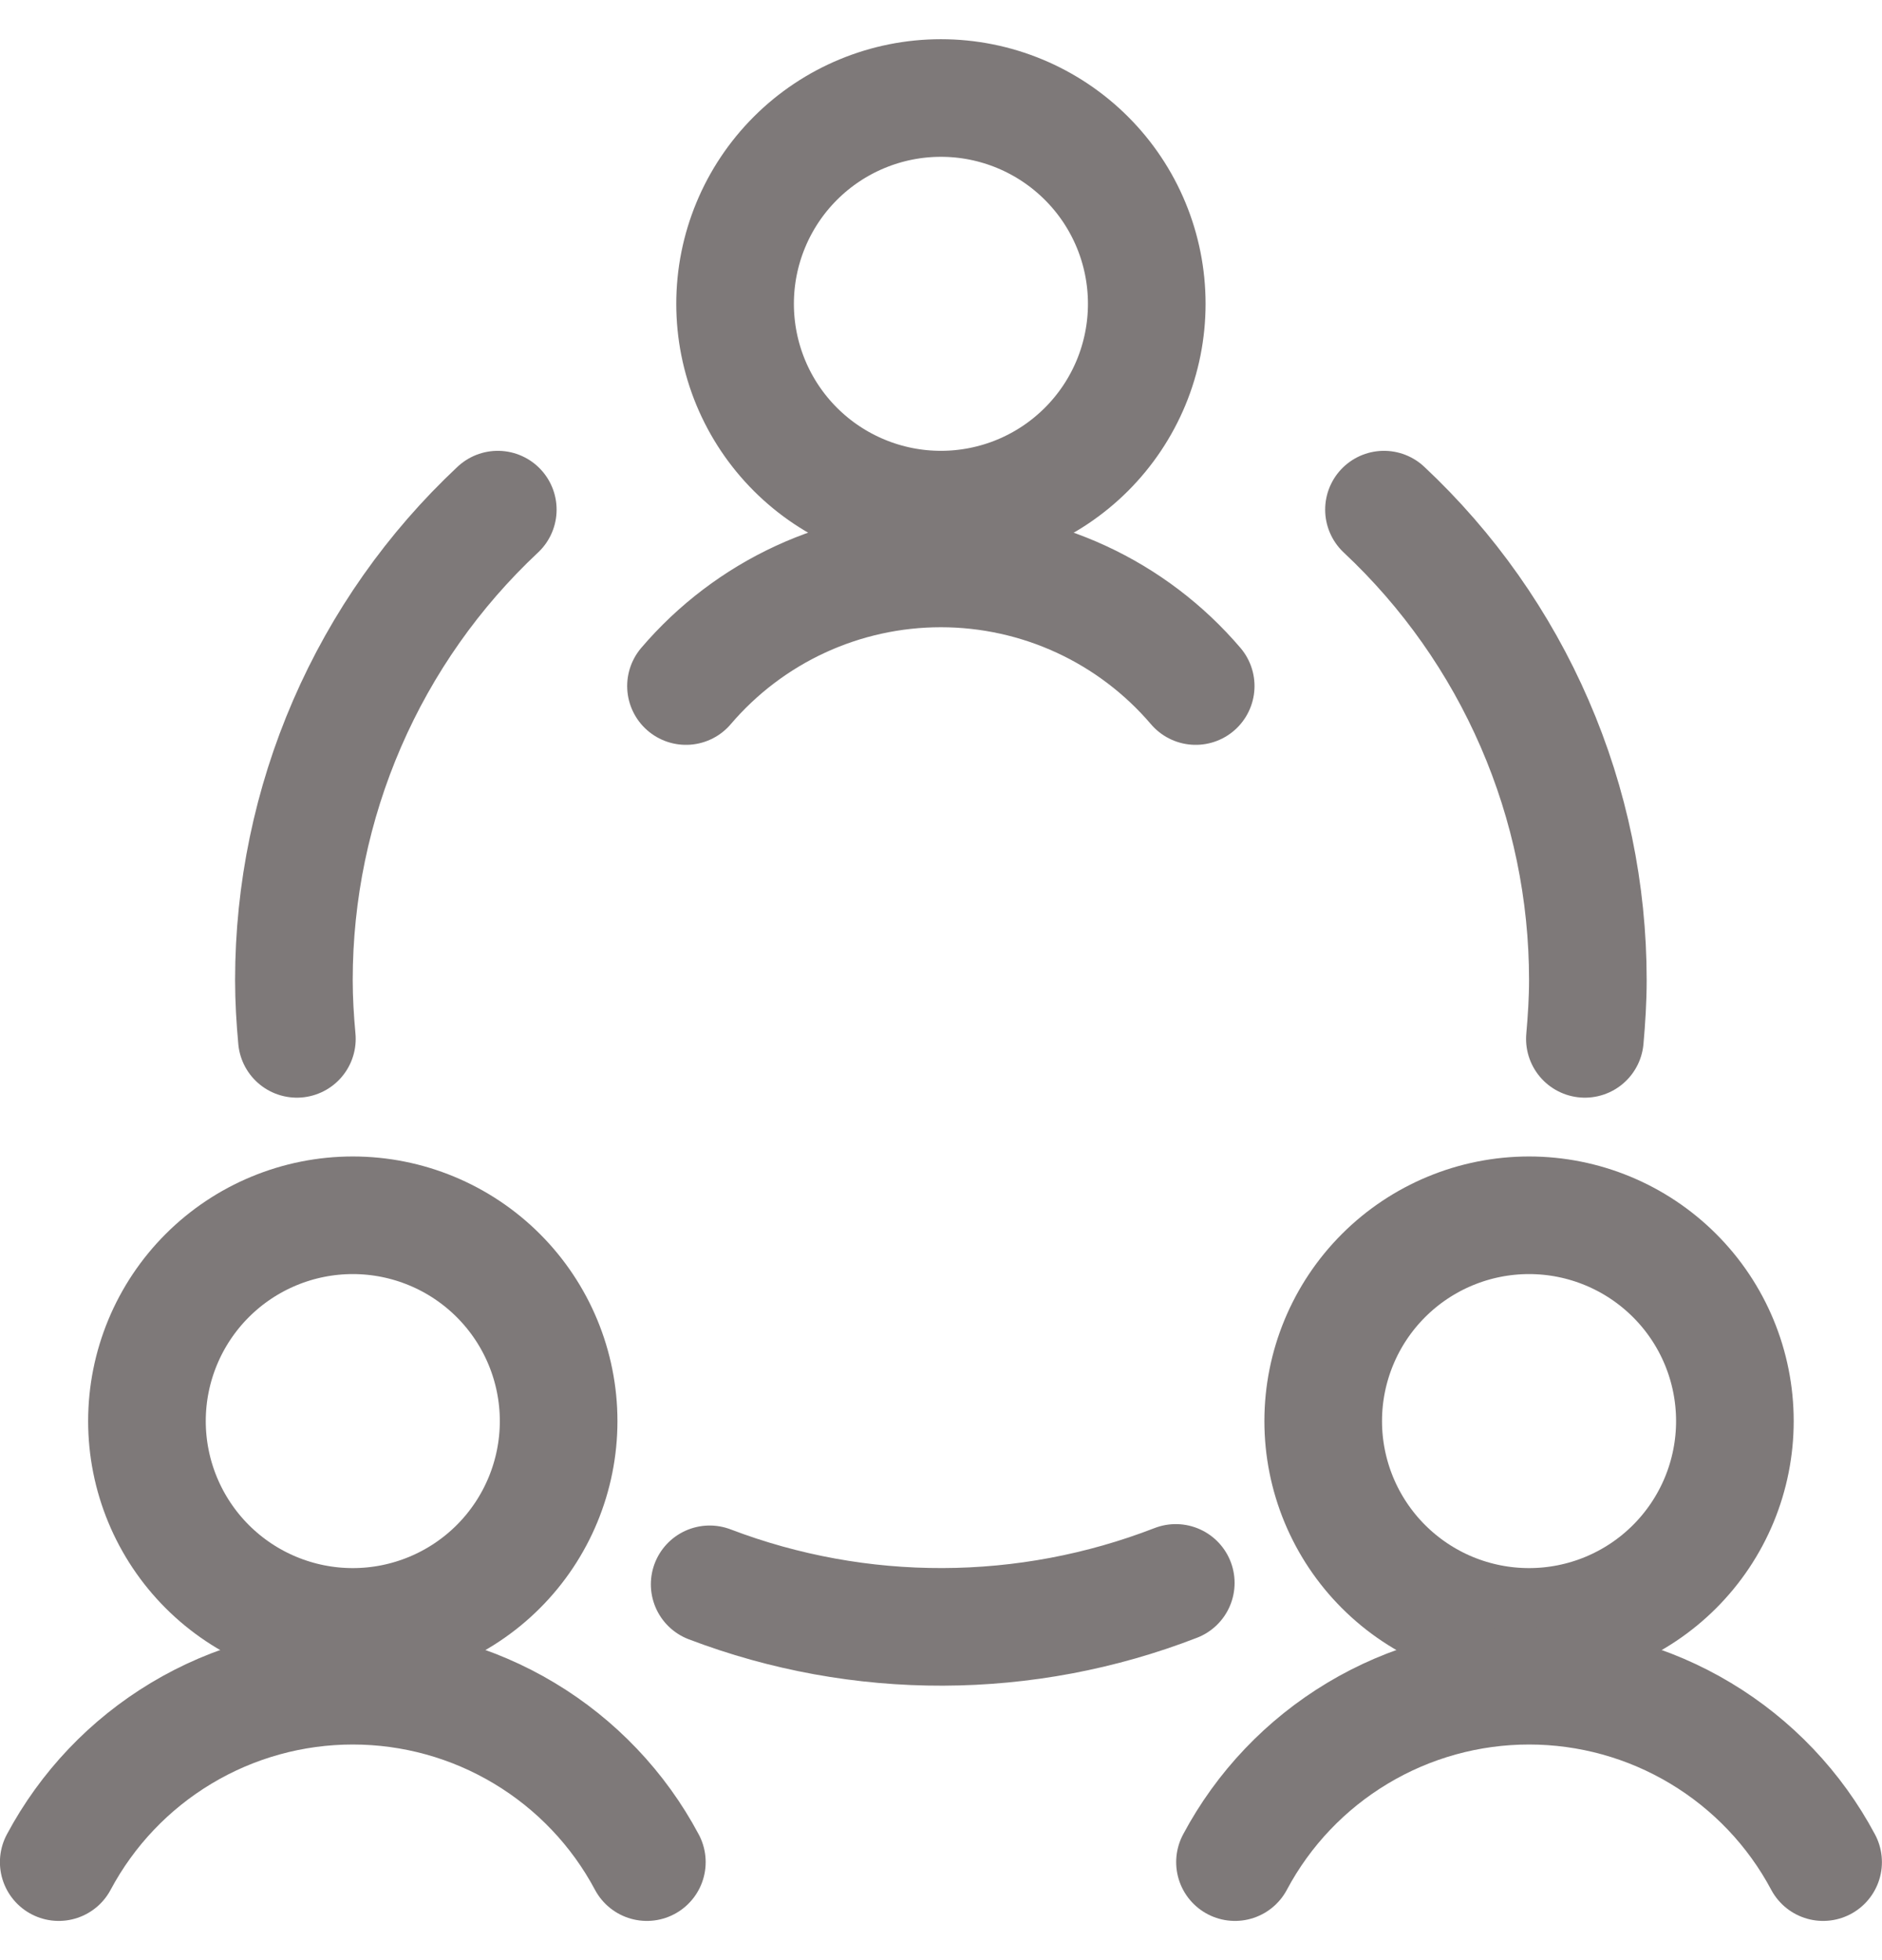 <svg width="24" height="25" viewBox="0 0 24 25" fill="none" xmlns="http://www.w3.org/2000/svg">
<path d="M1.874 18.125C1.874 18.821 2.151 19.489 2.643 19.981C3.135 20.473 3.803 20.75 4.499 20.75C5.195 20.75 5.863 20.473 6.355 19.981C6.847 19.489 7.124 18.821 7.124 18.125C7.124 17.429 6.847 16.761 6.355 16.269C5.863 15.777 5.195 15.5 4.499 15.5C3.803 15.5 3.135 15.777 2.643 16.269C2.151 16.761 1.874 17.429 1.874 18.125Z" stroke="#7E7979" stroke-width="1.5" stroke-linecap="round" stroke-linejoin="round"/>
<path d="M8.249 23.75C7.887 23.07 7.346 22.502 6.686 22.106C6.025 21.709 5.269 21.5 4.499 21.5C3.729 21.5 2.973 21.709 2.312 22.106C1.652 22.502 1.112 23.07 0.749 23.75M16.874 18.125C16.874 18.47 16.942 18.811 17.074 19.13C17.206 19.448 17.399 19.737 17.643 19.981C17.887 20.225 18.176 20.418 18.494 20.55C18.813 20.682 19.154 20.75 19.499 20.75C19.844 20.75 20.185 20.682 20.504 20.55C20.822 20.418 21.111 20.225 21.355 19.981C21.599 19.737 21.792 19.448 21.924 19.13C22.056 18.811 22.124 18.47 22.124 18.125C22.124 17.429 21.848 16.761 21.355 16.269C20.863 15.777 20.195 15.5 19.499 15.5C18.803 15.5 18.135 15.777 17.643 16.269C17.151 16.761 16.874 17.429 16.874 18.125Z" stroke="#7E7979" stroke-width="1.5" stroke-linecap="round" stroke-linejoin="round"/>
<path d="M23.249 23.75C22.887 23.07 22.346 22.502 21.686 22.106C21.025 21.709 20.269 21.5 19.499 21.5C18.729 21.5 17.973 21.709 17.312 22.106C16.652 22.502 16.111 23.07 15.749 23.75M15.248 8.75C14.847 8.28 14.349 7.902 13.788 7.643C13.227 7.384 12.616 7.25 11.998 7.25C11.38 7.25 10.769 7.384 10.208 7.643C9.647 7.902 9.149 8.28 8.748 8.75M9.05 20.207C10.965 20.937 13.083 20.93 14.994 20.189M6.348 6.5C5.527 7.269 4.873 8.198 4.426 9.23C3.979 10.262 3.748 11.375 3.748 12.5C3.748 12.753 3.763 13 3.786 13.25M20.211 13.25C20.233 13.002 20.249 12.75 20.249 12.5C20.249 11.375 20.019 10.262 19.571 9.23C19.124 8.198 18.47 7.269 17.649 6.5M9.374 3.875C9.374 4.22 9.442 4.561 9.574 4.88C9.706 5.198 9.899 5.487 10.143 5.731C10.387 5.975 10.676 6.168 10.995 6.3C11.313 6.432 11.654 6.5 11.999 6.5C12.344 6.5 12.685 6.432 13.004 6.3C13.322 6.168 13.611 5.975 13.855 5.731C14.099 5.487 14.292 5.198 14.424 4.88C14.556 4.561 14.624 4.22 14.624 3.875C14.624 3.179 14.348 2.511 13.855 2.019C13.363 1.527 12.695 1.25 11.999 1.25C11.303 1.25 10.635 1.527 10.143 2.019C9.651 2.511 9.374 3.179 9.374 3.875Z" stroke="#7E7979" stroke-width="1.5" stroke-linecap="round" stroke-linejoin="round"/>
</svg>
